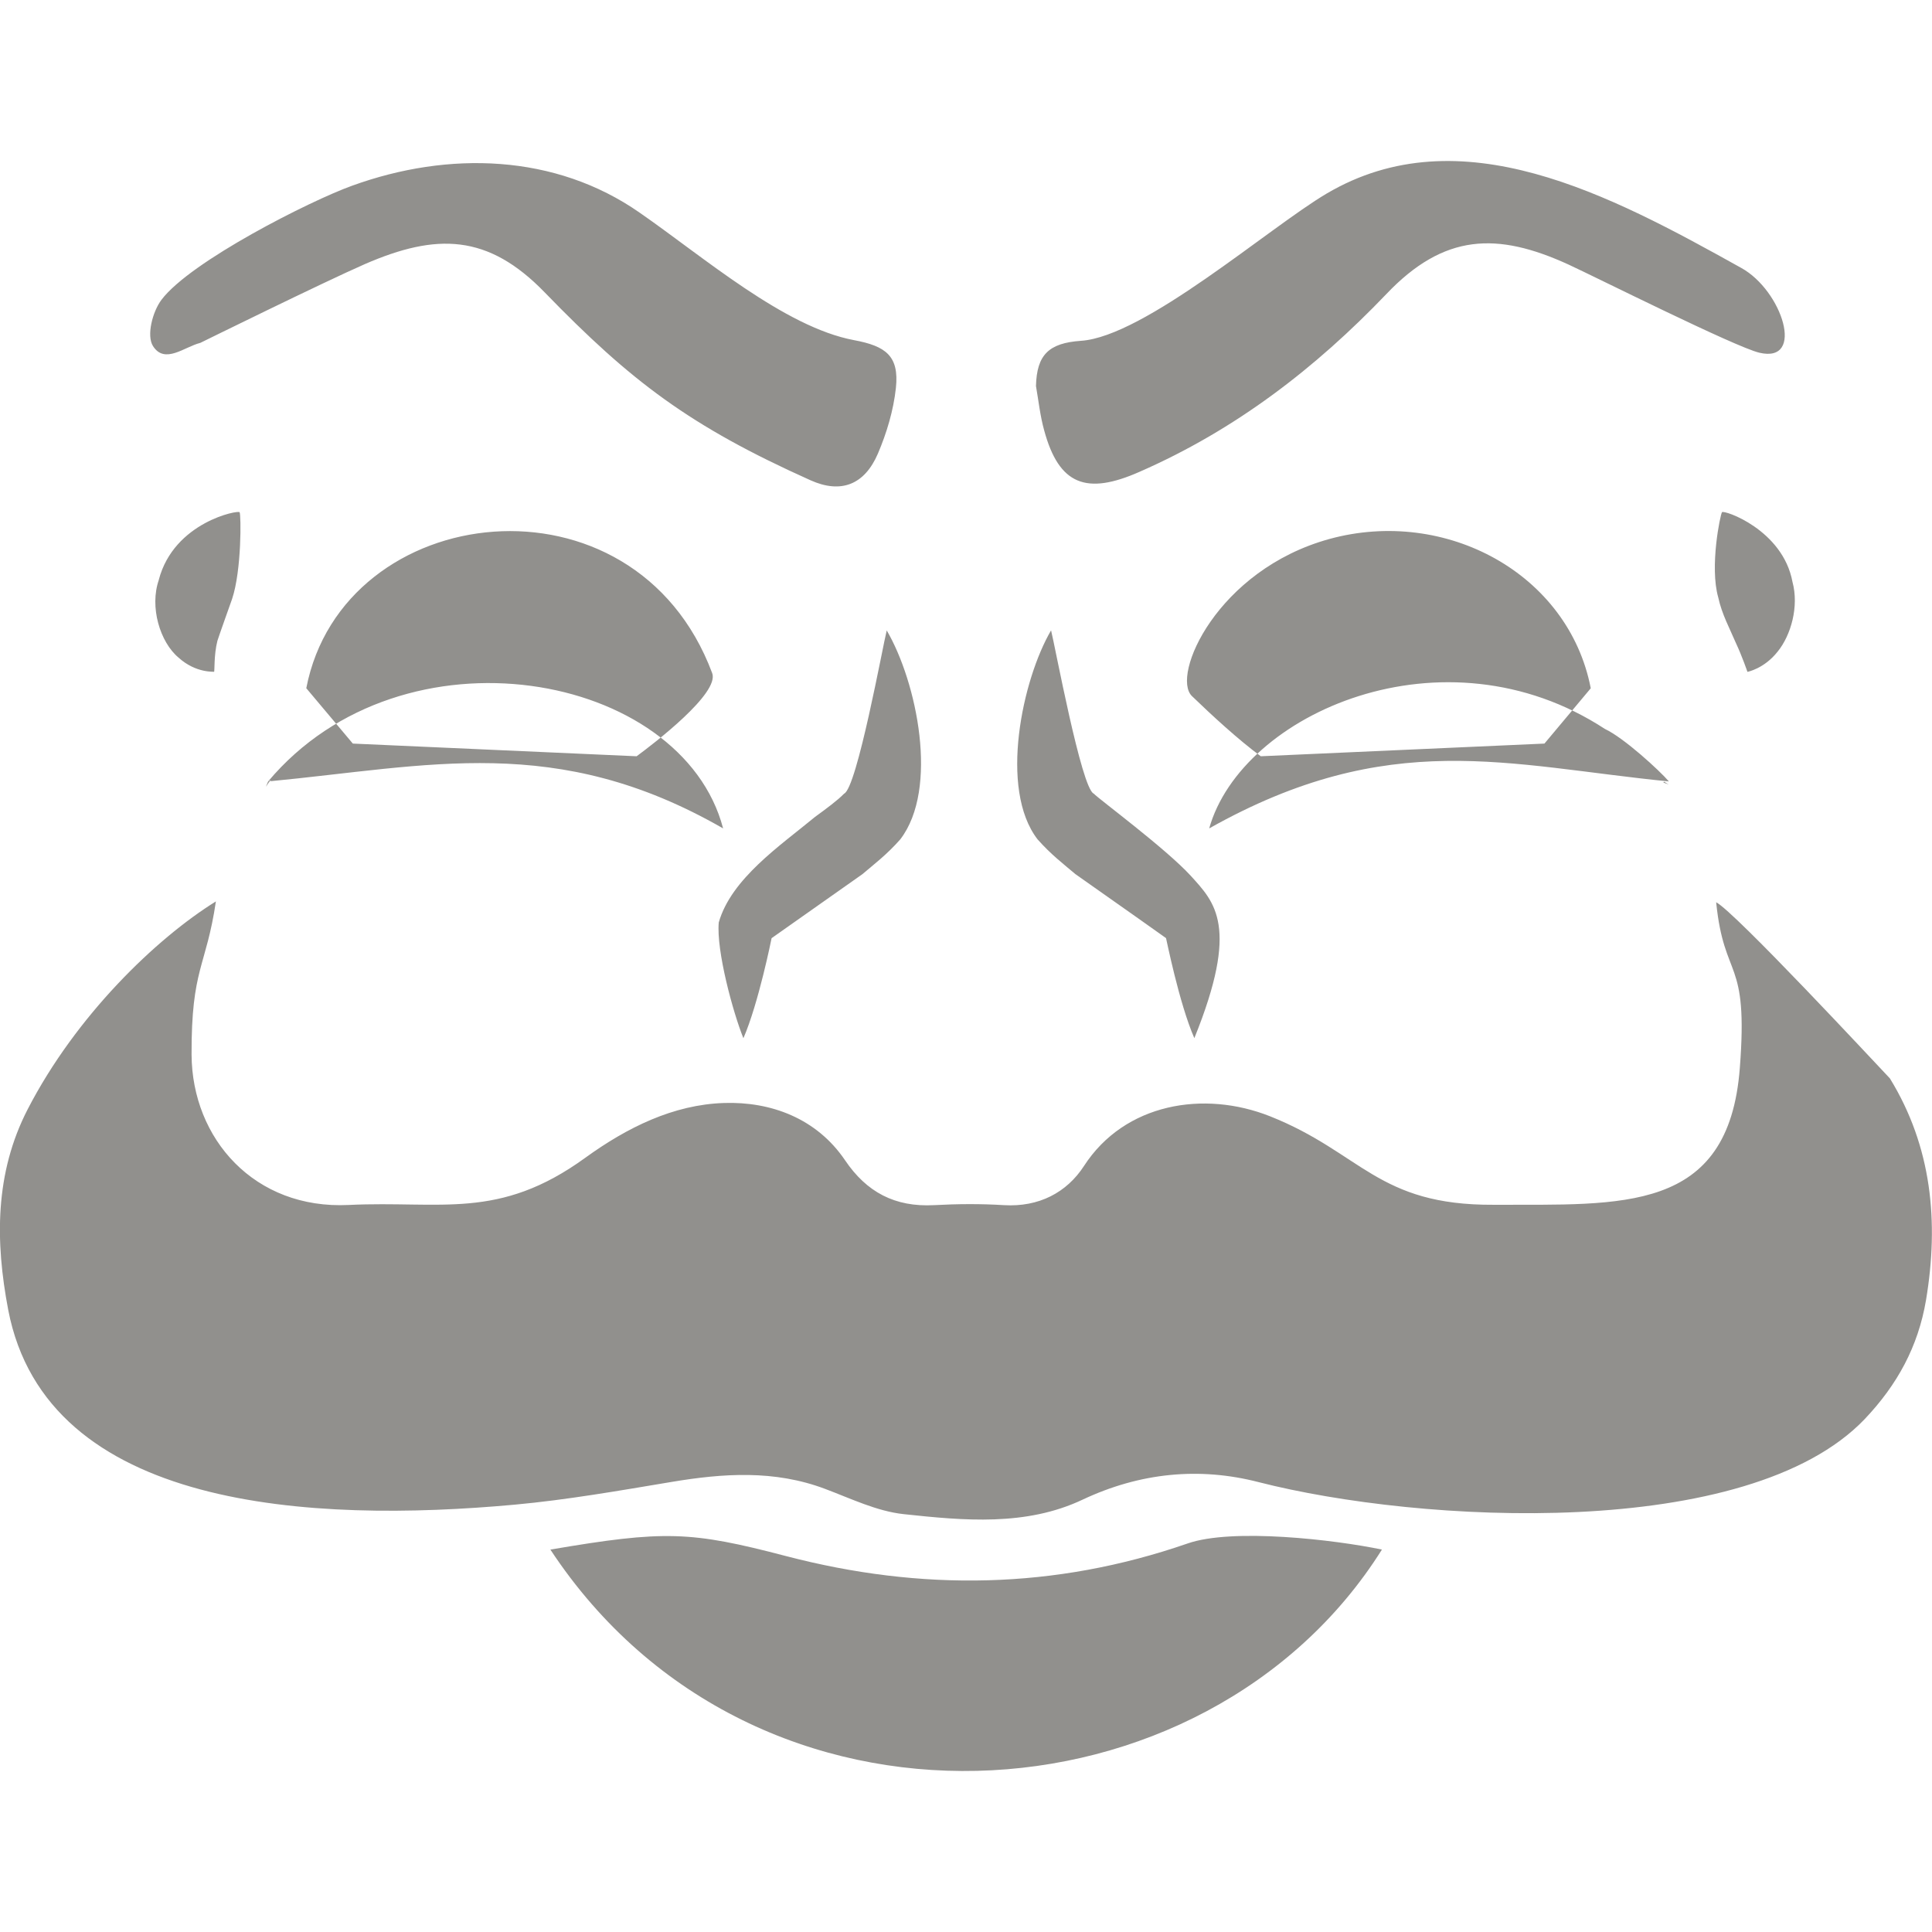 <!-- Generated by IcoMoon.io -->
<svg version="1.1" xmlns="http://www.w3.org/2000/svg" width="32" height="32" viewBox="0 0 32 32">
<title>as-mr_robot-</title>
<path fill="#91908d" d="M27.641 12.943c-2.667-0.264-4.627-0.901-7.613 0.778 0.536-1.908 3.888-3.389 6.555-1.647 0.315 0.147 0.909 0.693 1.059 0.869zM4.441 12.943c2.237-2.664 6.856-1.817 7.536 0.778-2.763-1.588-4.869-1.031-7.536-0.778zM13.98 13.146c-0.099 0.104-0.293 0.248-0.48 0.384-0.581 0.48-1.387 1.023-1.595 1.748-0.043 0.469 0.237 1.495 0.408 1.918 0.251-0.576 0.467-1.657 0.467-1.657s0.72-0.509 1.504-1.060c0.197-0.168 0.403-0.322 0.627-0.576 0.645-0.839 0.275-2.608-0.224-3.461-0.059 0.224-0.493 2.617-0.707 2.704zM2.631 9.604c-0.157 0.448 0.019 1.031 0.325 1.287 0.296 0.269 0.603 0.229 0.589 0.237 0.013-0.003-0.005-0.277 0.056-0.514 0.003-0.019 0.24-0.685 0.243-0.693 0.16-0.477 0.149-1.399 0.125-1.436-0.011-0.043-1.088 0.16-1.339 1.119zM28.521 8.485c-0.027 0.037-0.208 0.901-0.061 1.412 0.059 0.274 0.189 0.512 0.291 0.751 0.107 0.229 0.192 0.48 0.192 0.48s0.277-0.051 0.501-0.336c0.221-0.272 0.355-0.749 0.245-1.154-0.16-0.866-1.141-1.199-1.168-1.154zM17.812 14.478c0.787 0.552 1.501 1.060 1.501 1.060 0.003 0 0.216 1.079 0.469 1.657 0.752-1.857 0.339-2.249-0.061-2.691-0.416-0.453-1.517-1.266-1.605-1.359-0.205-0.083-0.648-2.481-0.707-2.704-0.475 0.81-0.867 2.627-0.224 3.461 0.224 0.253 0.429 0.408 0.627 0.576zM4.455 12.956c0.013-0.011 0.024-0.021 0.037-0.032-0.016 0.008-0.035 0.013-0.051 0.019l0.013 0.013zM10.543 12.527c0.285-0.21 1.379-1.044 1.253-1.378-1.291-3.453-6.117-2.878-6.723 0.25l0.771 0.917 4.699 0.21zM25.58 12.317l0.768-0.917c-0.368-1.9-2.403-3-4.328-2.473-1.861 0.512-2.629 2.265-2.277 2.603 0.331 0.32 0.768 0.722 1.139 0.996l4.699-0.21zM18.876 7.814c1.587-0.695 2.912-1.716 4.085-2.942 0.957-1.007 1.837-1.031 3.019-0.49 0.451 0.208 2.757 1.364 3.16 1.46 0.765 0.181 0.381-1.029-0.299-1.404-2.173-1.212-4.653-2.539-6.869-1.231-0.955 0.565-3.016 2.369-4.069 2.438-0.533 0.037-0.731 0.232-0.744 0.749 0.043 0.245 0.069 0.496 0.136 0.735 0.245 0.903 0.699 1.076 1.581 0.685zM3.316 5.68c0 0 2.040-1.005 2.728-1.306 1.184-0.514 2.037-0.504 2.981 0.472 1.427 1.471 2.4 2.212 4.4 3.109 0.504 0.226 0.893 0.075 1.115-0.44 0.147-0.344 0.259-0.719 0.299-1.090 0.056-0.53-0.168-0.693-0.693-0.791-1.155-0.216-2.496-1.38-3.549-2.11-1.4-0.978-3.171-1.026-4.765-0.448-0.691 0.248-2.677 1.252-3.157 1.889-0.149 0.197-0.251 0.594-0.141 0.767 0.195 0.306 0.52 0.013 0.784-0.053zM22.889 25.666c-0.787-0.165-2.48-0.36-3.219-0.101-2.203 0.762-4.411 0.794-6.653 0.208-1.579-0.413-2.011-0.429-3.901-0.107 3.389 5.142 10.864 4.631 13.773 0zM31.305 17.864c-0.245-0.258-2.565-2.755-2.88-2.92 0.133 1.314 0.536 0.893 0.392 2.744-0.184 2.419-1.957 2.259-4.075 2.267-1.928 0.011-2.187-0.861-3.704-1.465-1.099-0.437-2.411-0.216-3.083 0.821-0.285 0.44-0.747 0.685-1.328 0.65-0.384-0.024-0.771-0.021-1.155 0-0.653 0.035-1.12-0.218-1.475-0.743-0.469-0.693-1.227-0.975-2.005-0.949-0.84 0.027-1.603 0.405-2.296 0.906-1.437 1.044-2.392 0.709-3.92 0.783-1.56 0.077-2.595-1.095-2.603-2.489-0.005-1.439 0.24-1.441 0.403-2.539-0.992 0.616-2.317 1.892-3.117 3.442-0.547 1.060-0.539 2.19-0.323 3.323 0.637 3.32 5.040 3.533 8.389 3.227 0.869-0.080 1.731-0.232 2.595-0.376 0.859-0.144 1.707-0.202 2.547 0.115 0.427 0.16 0.856 0.37 1.301 0.418 0.997 0.107 2.027 0.203 2.963-0.24 0.952-0.448 1.933-0.544 2.917-0.29 2.677 0.685 8.101 0.981 10.037-1.044 0.539-0.568 0.885-1.199 1.016-1.972 0.216-1.295 0.096-2.539-0.597-3.669zM4.441 12.943c-0.013 0.029-0.024 0.059-0.037 0.088 0.016-0.024 0.032-0.048 0.051-0.075l-0.013-0.013zM27.564 12.948c0.027 0.016 0.051 0.032 0.077 0.048-0.029-0.013-0.061-0.024-0.091-0.035l0.013-0.013z"></path>
</svg>
